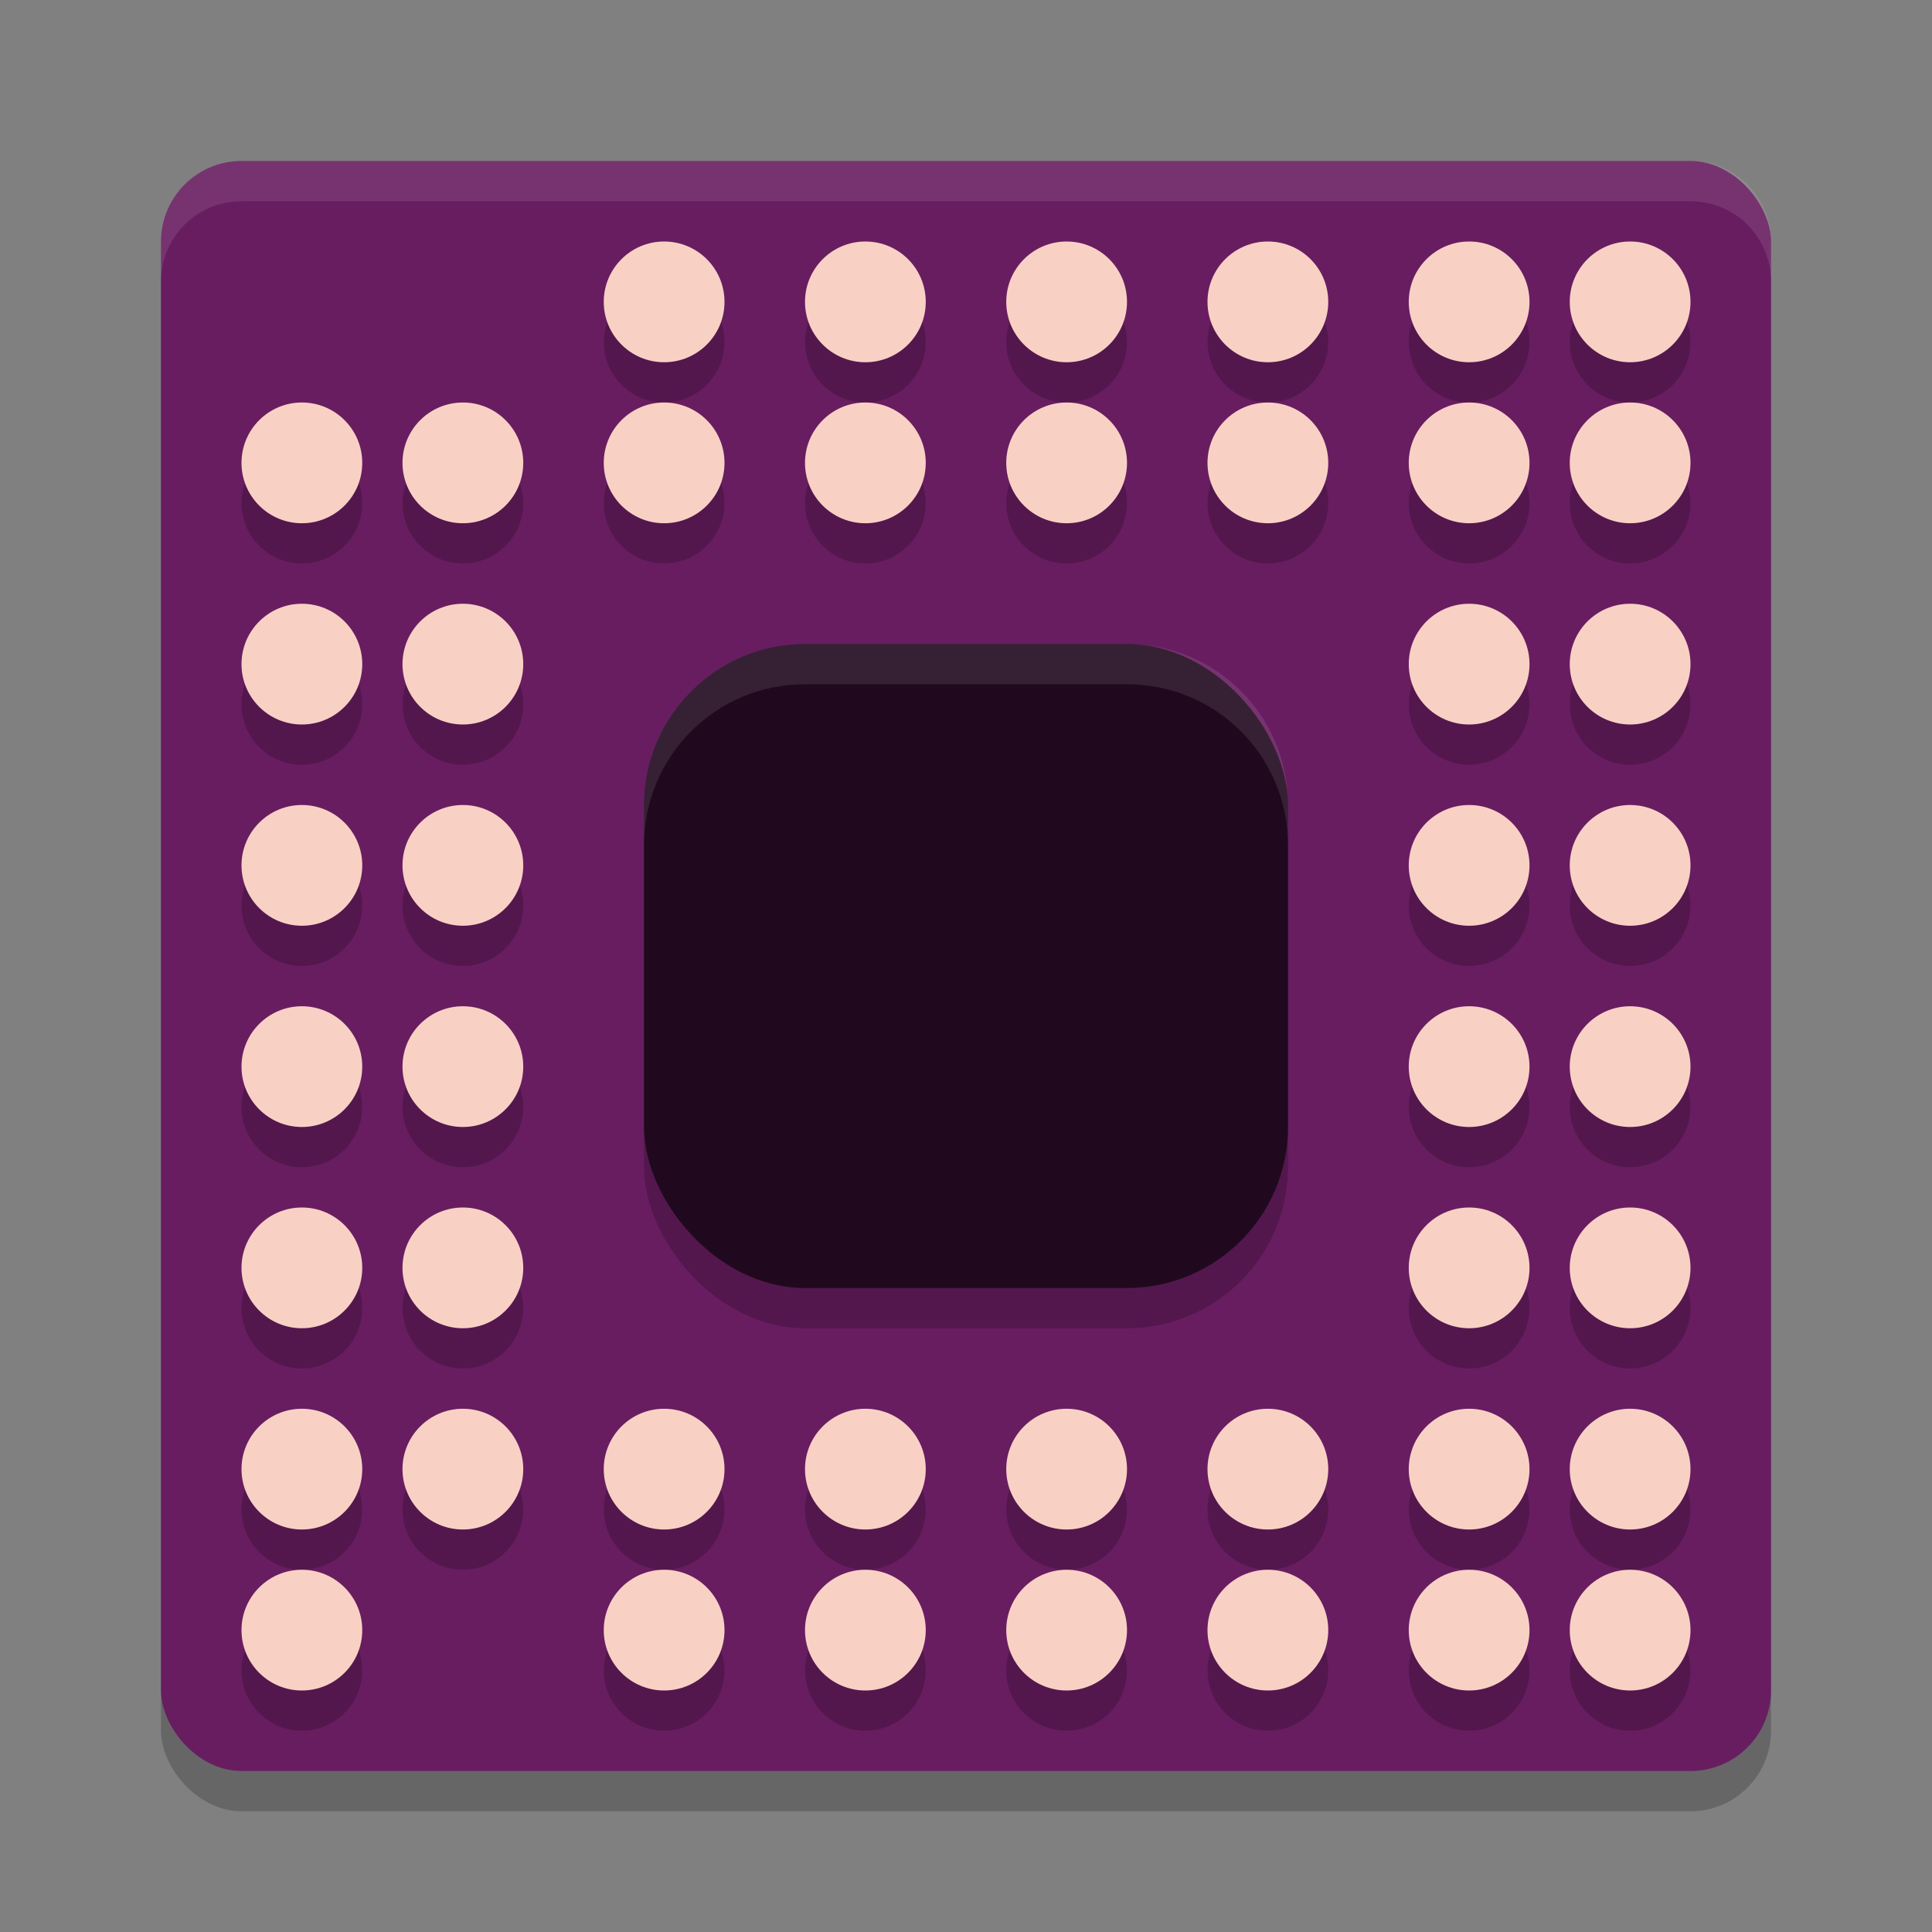 <svg xmlns="http://www.w3.org/2000/svg" width="48" height="48" version="1.1">
 <rect width="100%" height="100%" fill="#808080" stroke="none"/>
 <rect style="opacity:0.2" width="40" height="40" x="4" y="5" rx="2" ry="2"/>
 <rect style="fill:#681d61" width="40" height="40" x="4" y="4" rx="2" ry="2"/>
 <rect style="opacity:0.2" width="16" height="16" x="16" y="17" rx="4" ry="4"/>
 <rect style="fill:#20091e" width="16" height="16" x="16" y="16" rx="4" ry="4"/>
 <g style="opacity:0.2" transform="translate(0,1)">
  <circle cx="11.5" cy="11.5" r="1.5"/>
  <circle cx="16.5" cy="11.5" r="1.5"/>
  <circle cx="21.5" cy="11.5" r="1.5"/>
  <circle cx="11.5" cy="16.5" r="1.5"/>
  <circle cx="11.5" cy="21.5" r="1.5"/>
  <circle cx="26.5" cy="11.5" r="1.5"/>
  <circle cx="31.5" cy="11.5" r="1.5"/>
  <circle cx="36.5" cy="11.5" r="1.5"/>
  <circle cx="36.5" cy="16.5" r="1.5"/>
  <circle cx="36.5" cy="21.5" r="1.5"/>
  <circle cx="36.5" cy="26.5" r="1.5"/>
  <circle cx="36.5" cy="36.5" r="1.5"/>
  <circle cx="31.5" cy="36.5" r="1.5"/>
  <circle cx="26.5" cy="36.5" r="1.5"/>
  <circle cx="26.5" cy="40.5" r="1.5"/>
  <circle cx="21.5" cy="36.5" r="1.5"/>
  <circle cx="16.5" cy="36.5" r="1.5"/>
  <circle cx="11.5" cy="31.5" r="1.5"/>
  <circle cx="11.5" cy="36.5" r="1.5"/>
  <circle cx="11.5" cy="26.5" r="1.5"/>
  <circle cx="36.5" cy="31.5" r="1.5"/>
  <circle cx="40.5" cy="11.5" r="1.5"/>
  <circle cx="40.5" cy="16.5" r="1.5"/>
  <circle cx="40.5" cy="21.5" r="1.5"/>
  <circle cx="40.5" cy="26.5" r="1.5"/>
  <circle cx="40.5" cy="31.5" r="1.5"/>
  <circle cx="40.5" cy="36.5" r="1.5"/>
  <circle cx="40.5" cy="40.5" r="1.5"/>
  <circle cx="36.5" cy="40.5" r="1.5"/>
  <circle cx="31.5" cy="40.5" r="1.5"/>
  <circle cx="21.5" cy="40.5" r="1.5"/>
  <circle cx="16.5" cy="40.5" r="1.5"/>
  <circle cx="7.5" cy="40.5" r="1.5"/>
  <circle cx="7.5" cy="36.5" r="1.5"/>
  <circle cx="7.5" cy="31.5" r="1.5"/>
  <circle cx="7.5" cy="26.5" r="1.5"/>
  <circle cx="7.5" cy="21.5" r="1.5"/>
  <circle cx="7.5" cy="16.5" r="1.5"/>
  <circle cx="7.5" cy="11.5" r="1.5"/>
  <circle cx="16.5" cy="7.5" r="1.5"/>
  <circle cx="21.5" cy="7.5" r="1.5"/>
  <circle cx="26.5" cy="7.5" r="1.5"/>
  <circle cx="31.5" cy="7.5" r="1.5"/>
  <circle cx="36.5" cy="7.5" r="1.5"/>
  <circle cx="40.5" cy="7.5" r="1.5"/>
 </g>
 <g style="fill:#f8d1c4">
  <circle cx="11.5" cy="11.5" r="1.5"/>
  <circle cx="16.5" cy="11.5" r="1.5"/>
  <circle cx="21.5" cy="11.5" r="1.5"/>
  <circle cx="11.5" cy="16.5" r="1.5"/>
  <circle cx="11.5" cy="21.5" r="1.5"/>
  <circle cx="26.5" cy="11.5" r="1.5"/>
  <circle cx="31.5" cy="11.5" r="1.5"/>
  <circle cx="36.5" cy="11.5" r="1.5"/>
  <circle cx="36.5" cy="16.5" r="1.5"/>
  <circle cx="36.5" cy="21.5" r="1.5"/>
  <circle cx="36.5" cy="26.5" r="1.5"/>
  <circle cx="36.5" cy="36.5" r="1.5"/>
  <circle cx="31.5" cy="36.5" r="1.5"/>
  <circle cx="26.5" cy="36.5" r="1.5"/>
  <circle cx="26.5" cy="40.5" r="1.5"/>
  <circle cx="21.5" cy="36.5" r="1.5"/>
  <circle cx="16.5" cy="36.5" r="1.5"/>
  <circle cx="11.5" cy="31.5" r="1.5"/>
  <circle cx="11.5" cy="36.5" r="1.5"/>
  <circle cx="11.5" cy="26.5" r="1.5"/>
  <circle cx="36.5" cy="31.5" r="1.5"/>
  <circle cx="40.5" cy="11.5" r="1.5"/>
  <circle cx="40.5" cy="16.5" r="1.5"/>
  <circle cx="40.5" cy="21.5" r="1.5"/>
  <circle cx="40.5" cy="26.5" r="1.5"/>
  <circle cx="40.5" cy="31.5" r="1.5"/>
  <circle cx="40.5" cy="36.5" r="1.5"/>
  <circle cx="40.5" cy="40.5" r="1.5"/>
  <circle cx="36.5" cy="40.5" r="1.5"/>
  <circle cx="31.5" cy="40.5" r="1.5"/>
  <circle cx="21.5" cy="40.5" r="1.5"/>
  <circle cx="16.5" cy="40.5" r="1.5"/>
  <circle cx="7.5" cy="40.5" r="1.5"/>
  <circle cx="7.5" cy="36.5" r="1.5"/>
  <circle cx="7.5" cy="31.5" r="1.5"/>
  <circle cx="7.5" cy="26.5" r="1.5"/>
  <circle cx="7.5" cy="21.5" r="1.5"/>
  <circle cx="7.5" cy="16.5" r="1.5"/>
  <circle cx="7.5" cy="11.5" r="1.5"/>
  <circle cx="16.5" cy="7.5" r="1.5"/>
  <circle cx="21.5" cy="7.5" r="1.5"/>
  <circle cx="26.5" cy="7.5" r="1.5"/>
  <circle cx="31.5" cy="7.5" r="1.5"/>
  <circle cx="36.5" cy="7.5" r="1.5"/>
  <circle cx="40.5" cy="7.5" r="1.5"/>
 </g>
 <path style="opacity:0.1;fill:#ffffff" d="M 20 16 C 17.784 16 16 17.784 16 20 L 16 21 C 16 18.784 17.784 17 20 17 L 28 17 C 30.216 17 32 18.784 32 21 L 32 20 C 32 17.784 30.216 16 28 16 L 20 16 z"/>
 <path style="opacity:0.1;fill:#ffffff" d="M 6 4 C 4.892 4 4 4.892 4 6 L 4 7 C 4 5.892 4.892 5 6 5 L 42 5 C 43.108 5 44 5.892 44 7 L 44 6 C 44 4.892 43.108 4 42 4 L 6 4 z"/>
</svg>

